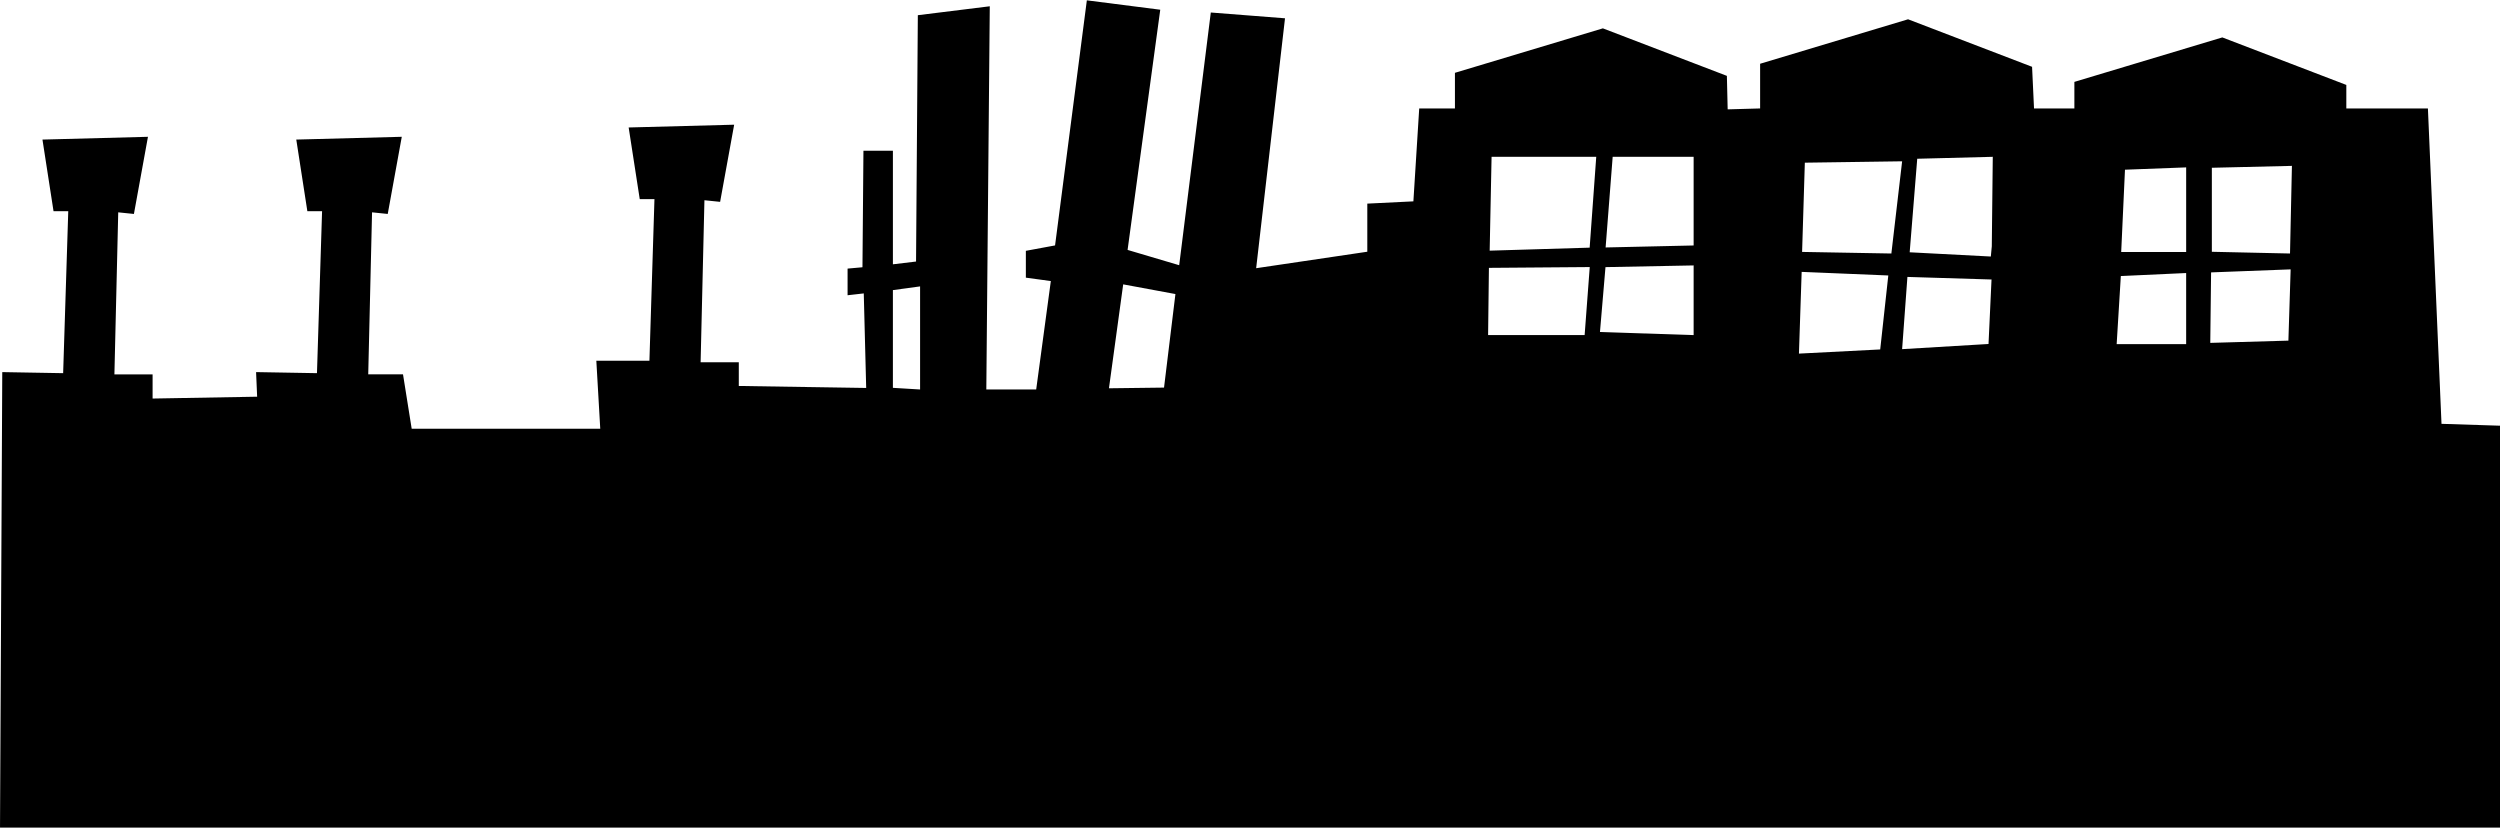 <?xml version="1.0" encoding="UTF-8" standalone="no"?>
<!-- Created with Inkscape (http://www.inkscape.org/) -->

<svg
   xmlns:dc="http://purl.org/dc/elements/1.1/"
   xmlns:cc="http://creativecommons.org/ns#"
   xmlns:rdf="http://www.w3.org/1999/02/22-rdf-syntax-ns#"
   xmlns:svg="http://www.w3.org/2000/svg"
   xmlns="http://www.w3.org/2000/svg"
   xmlns:sodipodi="http://sodipodi.sourceforge.net/DTD/sodipodi-0.dtd"
   xmlns:inkscape="http://www.inkscape.org/namespaces/inkscape"
   width="467mm"
   height="154.6mm"
   viewBox="0 0 1654.724 547.795"
   id="svg4700"
   version="1.1"
   inkscape:version="0.91 r13725"
   sodipodi:docname="19.svg">
  <defs
     id="defs4702" />
  <sodipodi:namedview
     id="base"
     pagecolor="#ffffff"
     bordercolor="#666666"
     borderopacity="1.0"
     inkscape:pageopacity="0.0"
     inkscape:pageshadow="2"
     inkscape:zoom="0.50996979"
     inkscape:cx="827.5"
     inkscape:cy="273.7764"
     inkscape:document-units="px"
     inkscape:current-layer="layer1"
     showgrid="false"
     inkscape:window-width="1294"
     inkscape:window-height="790"
     inkscape:window-x="2104"
     inkscape:window-y="214"
     inkscape:window-maximized="0"
     fit-margin-top="0"
     fit-margin-left="0"
     fit-margin-right="0"
     fit-margin-bottom="0" />
  <g
     inkscape:label="Layer 1"
     inkscape:groupmode="layer"
     id="layer1"
     transform="translate(833.226,-130.868)">
    <path
       inkscape:connector-curvature="0"
       id="path5483"
       d="m -831.726,377.163 40.297,0.702 3.379,-107.202 -9.741,0 -7.332,-47.41 69.831,-1.839 -9.295,51.067 -10.383,-1.072 -2.529,107.253 25.273,0 0,16 69.196,-1.22 -0.696,-16.28 40.297,0.702 3.379,-107.202 -9.741,0 -7.332,-47.41 69.831,-1.839 -9.295,51.067 -10.383,-1.072 -2.529,107.253 23.023,0 5.742,36 124.808,0 -2.595,-45 35.136,0 3.335,-107 -9.741,0 -7.332,-47.41 69.831,-1.839 -9.295,51.067 -10.383,-1.072 -2.529,107.253 25.273,0 0,15.686 84.318,1.314 -1.603,-62.577 -10.714,1.218 0,-17.641 9.851,-0.886 0.649,-77.114 19.5,4.3e-4 0,75.159 15.322,-1.83 1.178,-163.049 47.621,-5.903 -2.289,253.622 33.008,0 9.687,-71.75 -16.528,-2.25 0,-17.762 19.331,-3.575 21.037,-162.216 48.587,6.208 -21.622,158.983 34.154,10.125 20.925,-167.264 49.12,3.835 -19.099,165.414 73.568,-10.908 0,-31.841 30.5,-1.5 3.858,-61.5 23.642,0 0,-23.576 97.92,-29.437 82.08,31.453 0.519,22.167 21.481,-0.607 0,-29.576 97.92,-29.437 82.08,31.453 1.292,27.56 26.711,0 0,-17.576 97.92,-29.437 82.077,31.453 0,15.56 54,0 9,208.75 39,1.25 0,266 -1655,0 z m 768.961,10.25 7.539,-61.917 -34.572,-6.41 -9.428,68.785 z m -161.461,-66.98 -18,2.453 0,64.686 18,1.091 z m 635.498,41.73 5.35,-48.965 -57.341,-2.374 -1.803,54.094 z m 71.686,-3.613 1.988,-42.683 -55.672,-1.704 -3.5,47.801 z m 130.816,-46.962 -43.24,1.991 -2.761,45.085 46,0 10e-4,-47.075 z m 67.668,44.743 1.489,-47.168 -52.658,2 -0.537,46.652 z m -462.431,-48.696 -66.737,0.527 -0.538,44.5 63.894,0 z m 68.763,-1.085 -58.348,1.126 -3.652,42.955 62,2.032 z m 197.348,-12.637 0.652,-59.25 -50,1.283 -5,61.911 53.711,2.806 z m -59.348,-56.28 -64.397,0.913 -1.811,59.066 59.085,1.052 z m 258,3.03 -53,1.25 0,55.611 51.738,1.139 z m -70,1 -40.5,1.53 -2.5,54.47 43,0 z m -394.822,53.127 4.359,-60.127 -69.276,0 -1.262,62.111 z m 68.822,-1.445 0,-58.682 -53.584,0 -4.674,60 z"
       style="fill-opacity:1"
       sodipodi:nodetypes="cccccccccccccccccccccccccccccccccccccccccccccccccccccccccccccccccccccccccccccccccccccccccccccccccccccccccccccccccccccccccccccccccccccccccccccccccccccccccccc" />
  </g>
</svg>
